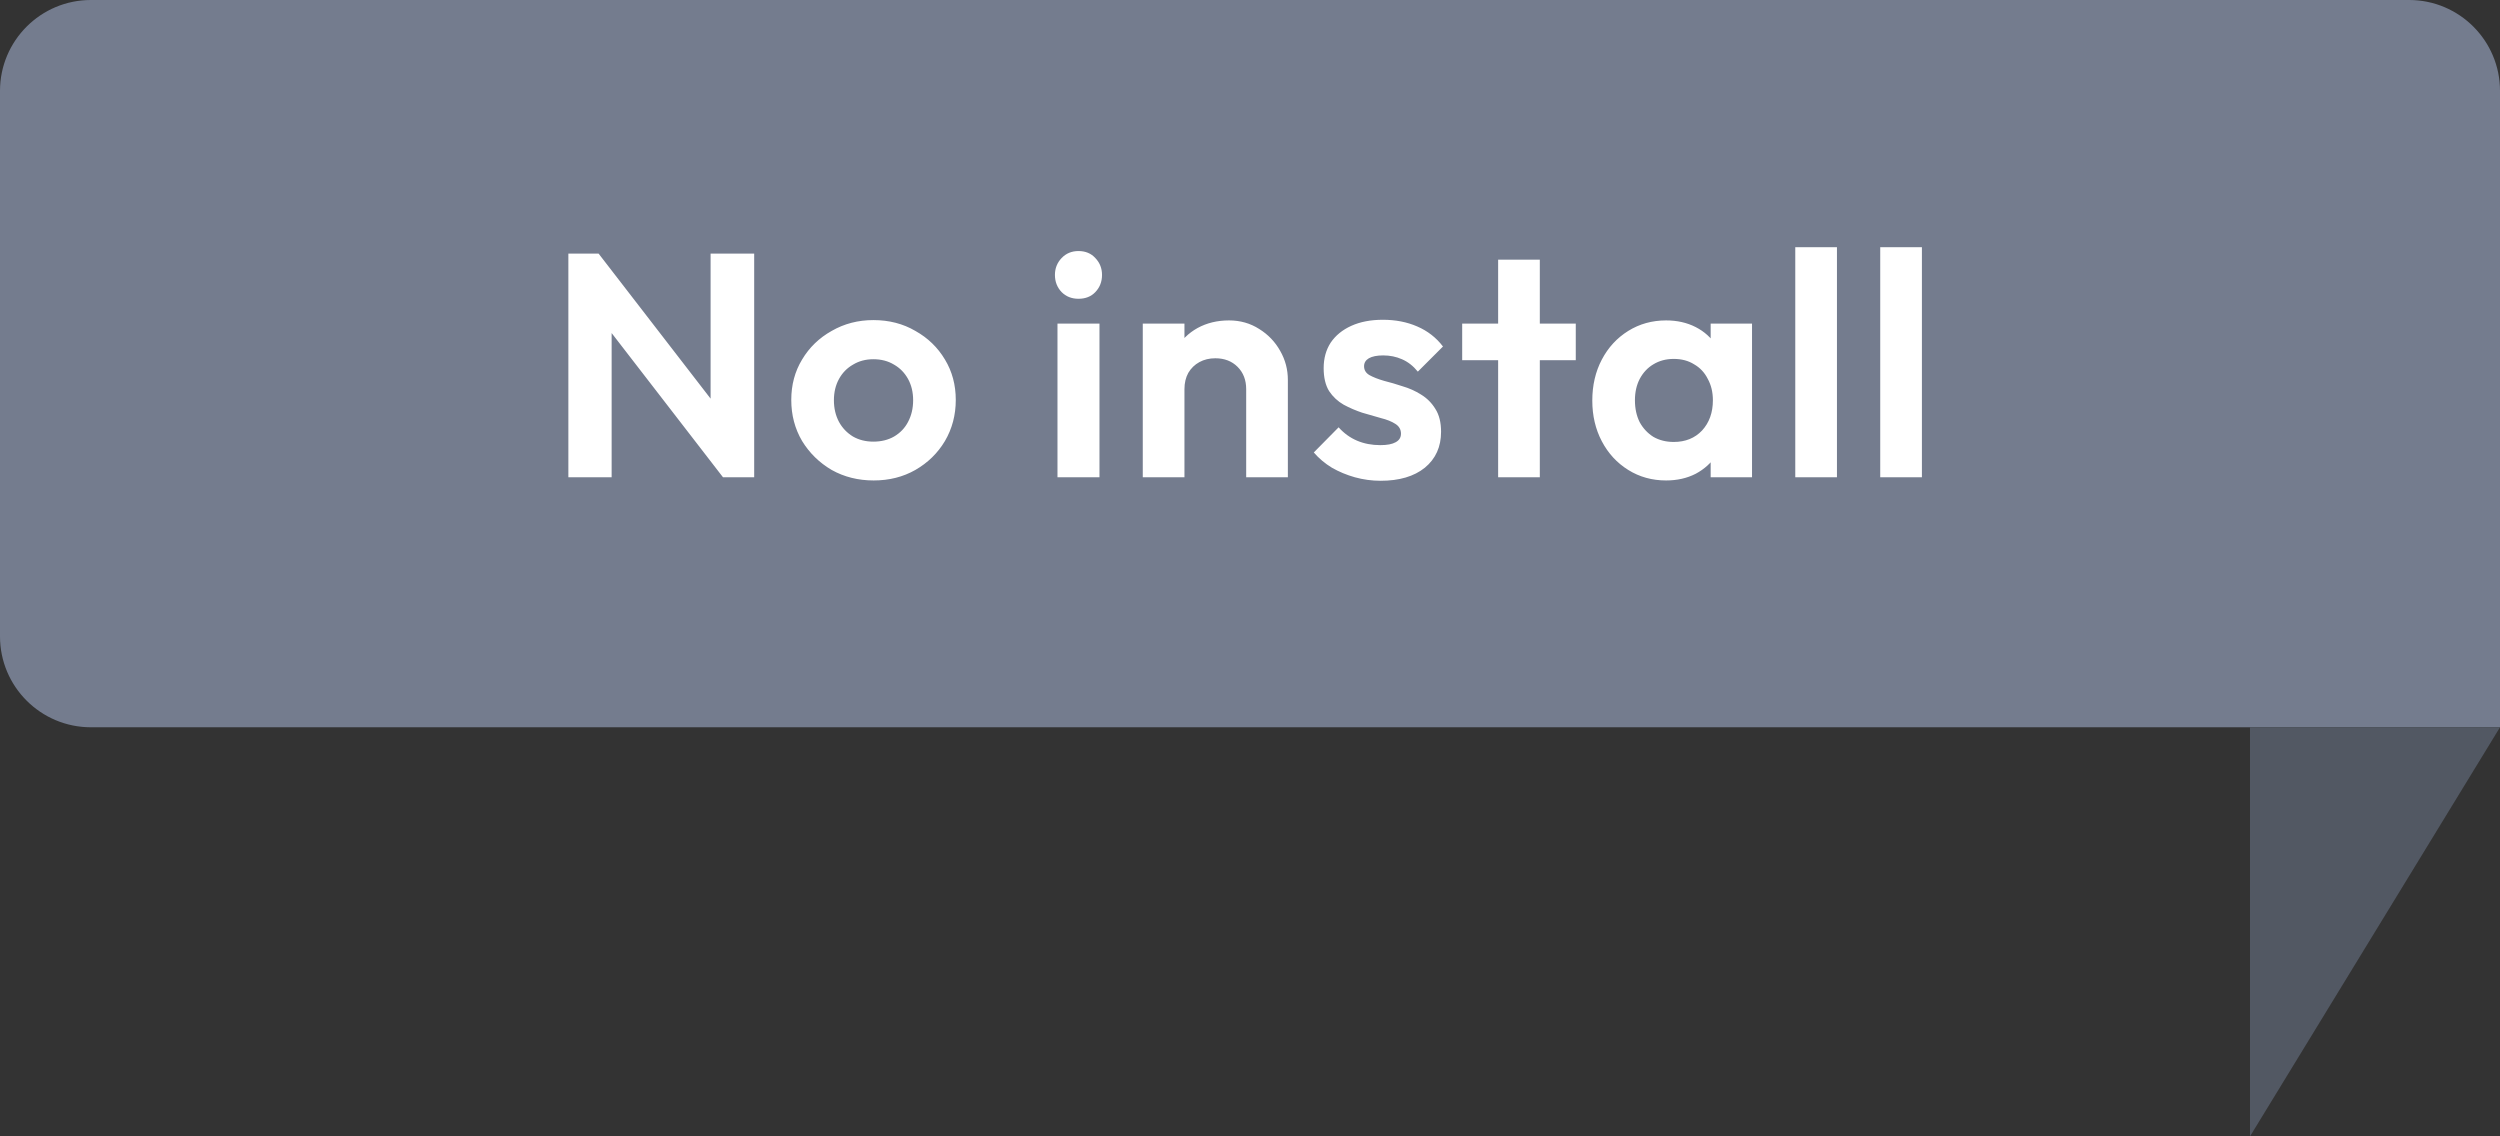 <svg width="110" height="50" viewBox="0 0 110 50" fill="none" xmlns="http://www.w3.org/2000/svg">
<rect x="0" y="0" width="110" height="50" fill="#333333" stroke="none"/>
<path d="M0 4C0 1.791 1.791 0 4 0H106C108.209 0 110 1.791 110 4V32H4C1.791 32 0 30.209 0 28V4Z" fill="#747C8E"/>
<path d="M25.008 21V11.158H26.338L26.912 13.062V21H25.008ZM31.812 21L25.974 13.44L26.338 11.158L32.176 18.718L31.812 21ZM31.812 21L31.266 19.152V11.158H33.184V21H31.812ZM38.442 21.14C37.761 21.14 37.145 20.986 36.594 20.678C36.053 20.361 35.618 19.936 35.292 19.404C34.974 18.863 34.816 18.261 34.816 17.598C34.816 16.935 34.974 16.343 35.292 15.82C35.609 15.288 36.043 14.868 36.594 14.56C37.145 14.243 37.756 14.084 38.428 14.084C39.118 14.084 39.734 14.243 40.276 14.56C40.827 14.868 41.261 15.288 41.578 15.82C41.895 16.343 42.054 16.935 42.054 17.598C42.054 18.261 41.895 18.863 41.578 19.404C41.261 19.936 40.827 20.361 40.276 20.678C39.734 20.986 39.123 21.14 38.442 21.14ZM38.428 19.432C38.773 19.432 39.077 19.357 39.338 19.208C39.608 19.049 39.814 18.835 39.954 18.564C40.103 18.284 40.178 17.967 40.178 17.612C40.178 17.257 40.103 16.945 39.954 16.674C39.804 16.403 39.599 16.193 39.338 16.044C39.077 15.885 38.773 15.806 38.428 15.806C38.092 15.806 37.793 15.885 37.532 16.044C37.27 16.193 37.065 16.403 36.916 16.674C36.767 16.945 36.692 17.257 36.692 17.612C36.692 17.967 36.767 18.284 36.916 18.564C37.065 18.835 37.27 19.049 37.532 19.208C37.793 19.357 38.092 19.432 38.428 19.432ZM46.529 21V14.238H48.377V21H46.529ZM47.453 13.146C47.154 13.146 46.907 13.048 46.711 12.852C46.515 12.647 46.417 12.395 46.417 12.096C46.417 11.807 46.515 11.559 46.711 11.354C46.907 11.149 47.154 11.046 47.453 11.046C47.761 11.046 48.008 11.149 48.195 11.354C48.391 11.559 48.489 11.807 48.489 12.096C48.489 12.395 48.391 12.647 48.195 12.852C48.008 13.048 47.761 13.146 47.453 13.146ZM54.832 21V17.122C54.832 16.721 54.706 16.394 54.454 16.142C54.202 15.89 53.875 15.764 53.474 15.764C53.212 15.764 52.979 15.82 52.774 15.932C52.568 16.044 52.405 16.203 52.284 16.408C52.172 16.613 52.116 16.851 52.116 17.122L51.402 16.758C51.402 16.226 51.514 15.764 51.738 15.372C51.971 14.971 52.288 14.658 52.69 14.434C53.1 14.21 53.562 14.098 54.076 14.098C54.57 14.098 55.014 14.224 55.406 14.476C55.798 14.719 56.106 15.041 56.33 15.442C56.554 15.834 56.666 16.259 56.666 16.716V21H54.832ZM50.282 21V14.238H52.116V21H50.282ZM60.747 21.154C60.364 21.154 59.986 21.103 59.613 21C59.249 20.897 58.913 20.757 58.605 20.58C58.297 20.393 58.031 20.169 57.807 19.908L58.899 18.802C59.132 19.063 59.403 19.259 59.711 19.39C60.019 19.521 60.36 19.586 60.733 19.586C61.032 19.586 61.256 19.544 61.405 19.46C61.564 19.376 61.643 19.25 61.643 19.082C61.643 18.895 61.559 18.751 61.391 18.648C61.232 18.545 61.022 18.461 60.761 18.396C60.5 18.321 60.224 18.242 59.935 18.158C59.655 18.065 59.384 17.948 59.123 17.808C58.862 17.659 58.647 17.458 58.479 17.206C58.32 16.945 58.241 16.609 58.241 16.198C58.241 15.769 58.344 15.395 58.549 15.078C58.764 14.761 59.067 14.513 59.459 14.336C59.851 14.159 60.313 14.07 60.845 14.07C61.405 14.07 61.909 14.168 62.357 14.364C62.814 14.56 63.192 14.854 63.491 15.246L62.385 16.352C62.18 16.1 61.946 15.918 61.685 15.806C61.433 15.694 61.158 15.638 60.859 15.638C60.588 15.638 60.378 15.68 60.229 15.764C60.089 15.848 60.019 15.965 60.019 16.114C60.019 16.282 60.098 16.413 60.257 16.506C60.425 16.599 60.64 16.683 60.901 16.758C61.162 16.823 61.433 16.903 61.713 16.996C62.002 17.08 62.273 17.201 62.525 17.36C62.786 17.519 62.996 17.729 63.155 17.99C63.323 18.251 63.407 18.587 63.407 18.998C63.407 19.661 63.169 20.188 62.693 20.58C62.217 20.963 61.568 21.154 60.747 21.154ZM65.918 21V11.424H67.752V21H65.918ZM64.336 15.848V14.238H69.334V15.848H64.336ZM73.309 21.14C72.693 21.14 72.138 20.986 71.643 20.678C71.148 20.37 70.761 19.95 70.481 19.418C70.201 18.886 70.061 18.289 70.061 17.626C70.061 16.954 70.201 16.352 70.481 15.82C70.761 15.288 71.148 14.868 71.643 14.56C72.138 14.252 72.693 14.098 73.309 14.098C73.794 14.098 74.228 14.196 74.611 14.392C74.994 14.588 75.297 14.863 75.521 15.218C75.754 15.563 75.88 15.955 75.899 16.394V18.83C75.88 19.278 75.754 19.675 75.521 20.02C75.297 20.365 74.994 20.641 74.611 20.846C74.228 21.042 73.794 21.14 73.309 21.14ZM73.645 19.446C74.158 19.446 74.574 19.278 74.891 18.942C75.208 18.597 75.367 18.153 75.367 17.612C75.367 17.257 75.292 16.945 75.143 16.674C75.003 16.394 74.802 16.179 74.541 16.03C74.289 15.871 73.99 15.792 73.645 15.792C73.309 15.792 73.01 15.871 72.749 16.03C72.497 16.179 72.296 16.394 72.147 16.674C72.007 16.945 71.937 17.257 71.937 17.612C71.937 17.976 72.007 18.298 72.147 18.578C72.296 18.849 72.497 19.063 72.749 19.222C73.01 19.371 73.309 19.446 73.645 19.446ZM75.269 21V19.18L75.563 17.528L75.269 15.904V14.238H77.089V21H75.269ZM78.992 21V10.878H80.826V21H78.992ZM82.73 21V10.878H84.564V21H82.73Z" fill="white"/>
<path d="M99 50L110 32H99V50Z" fill="#525863"/>
</svg>
